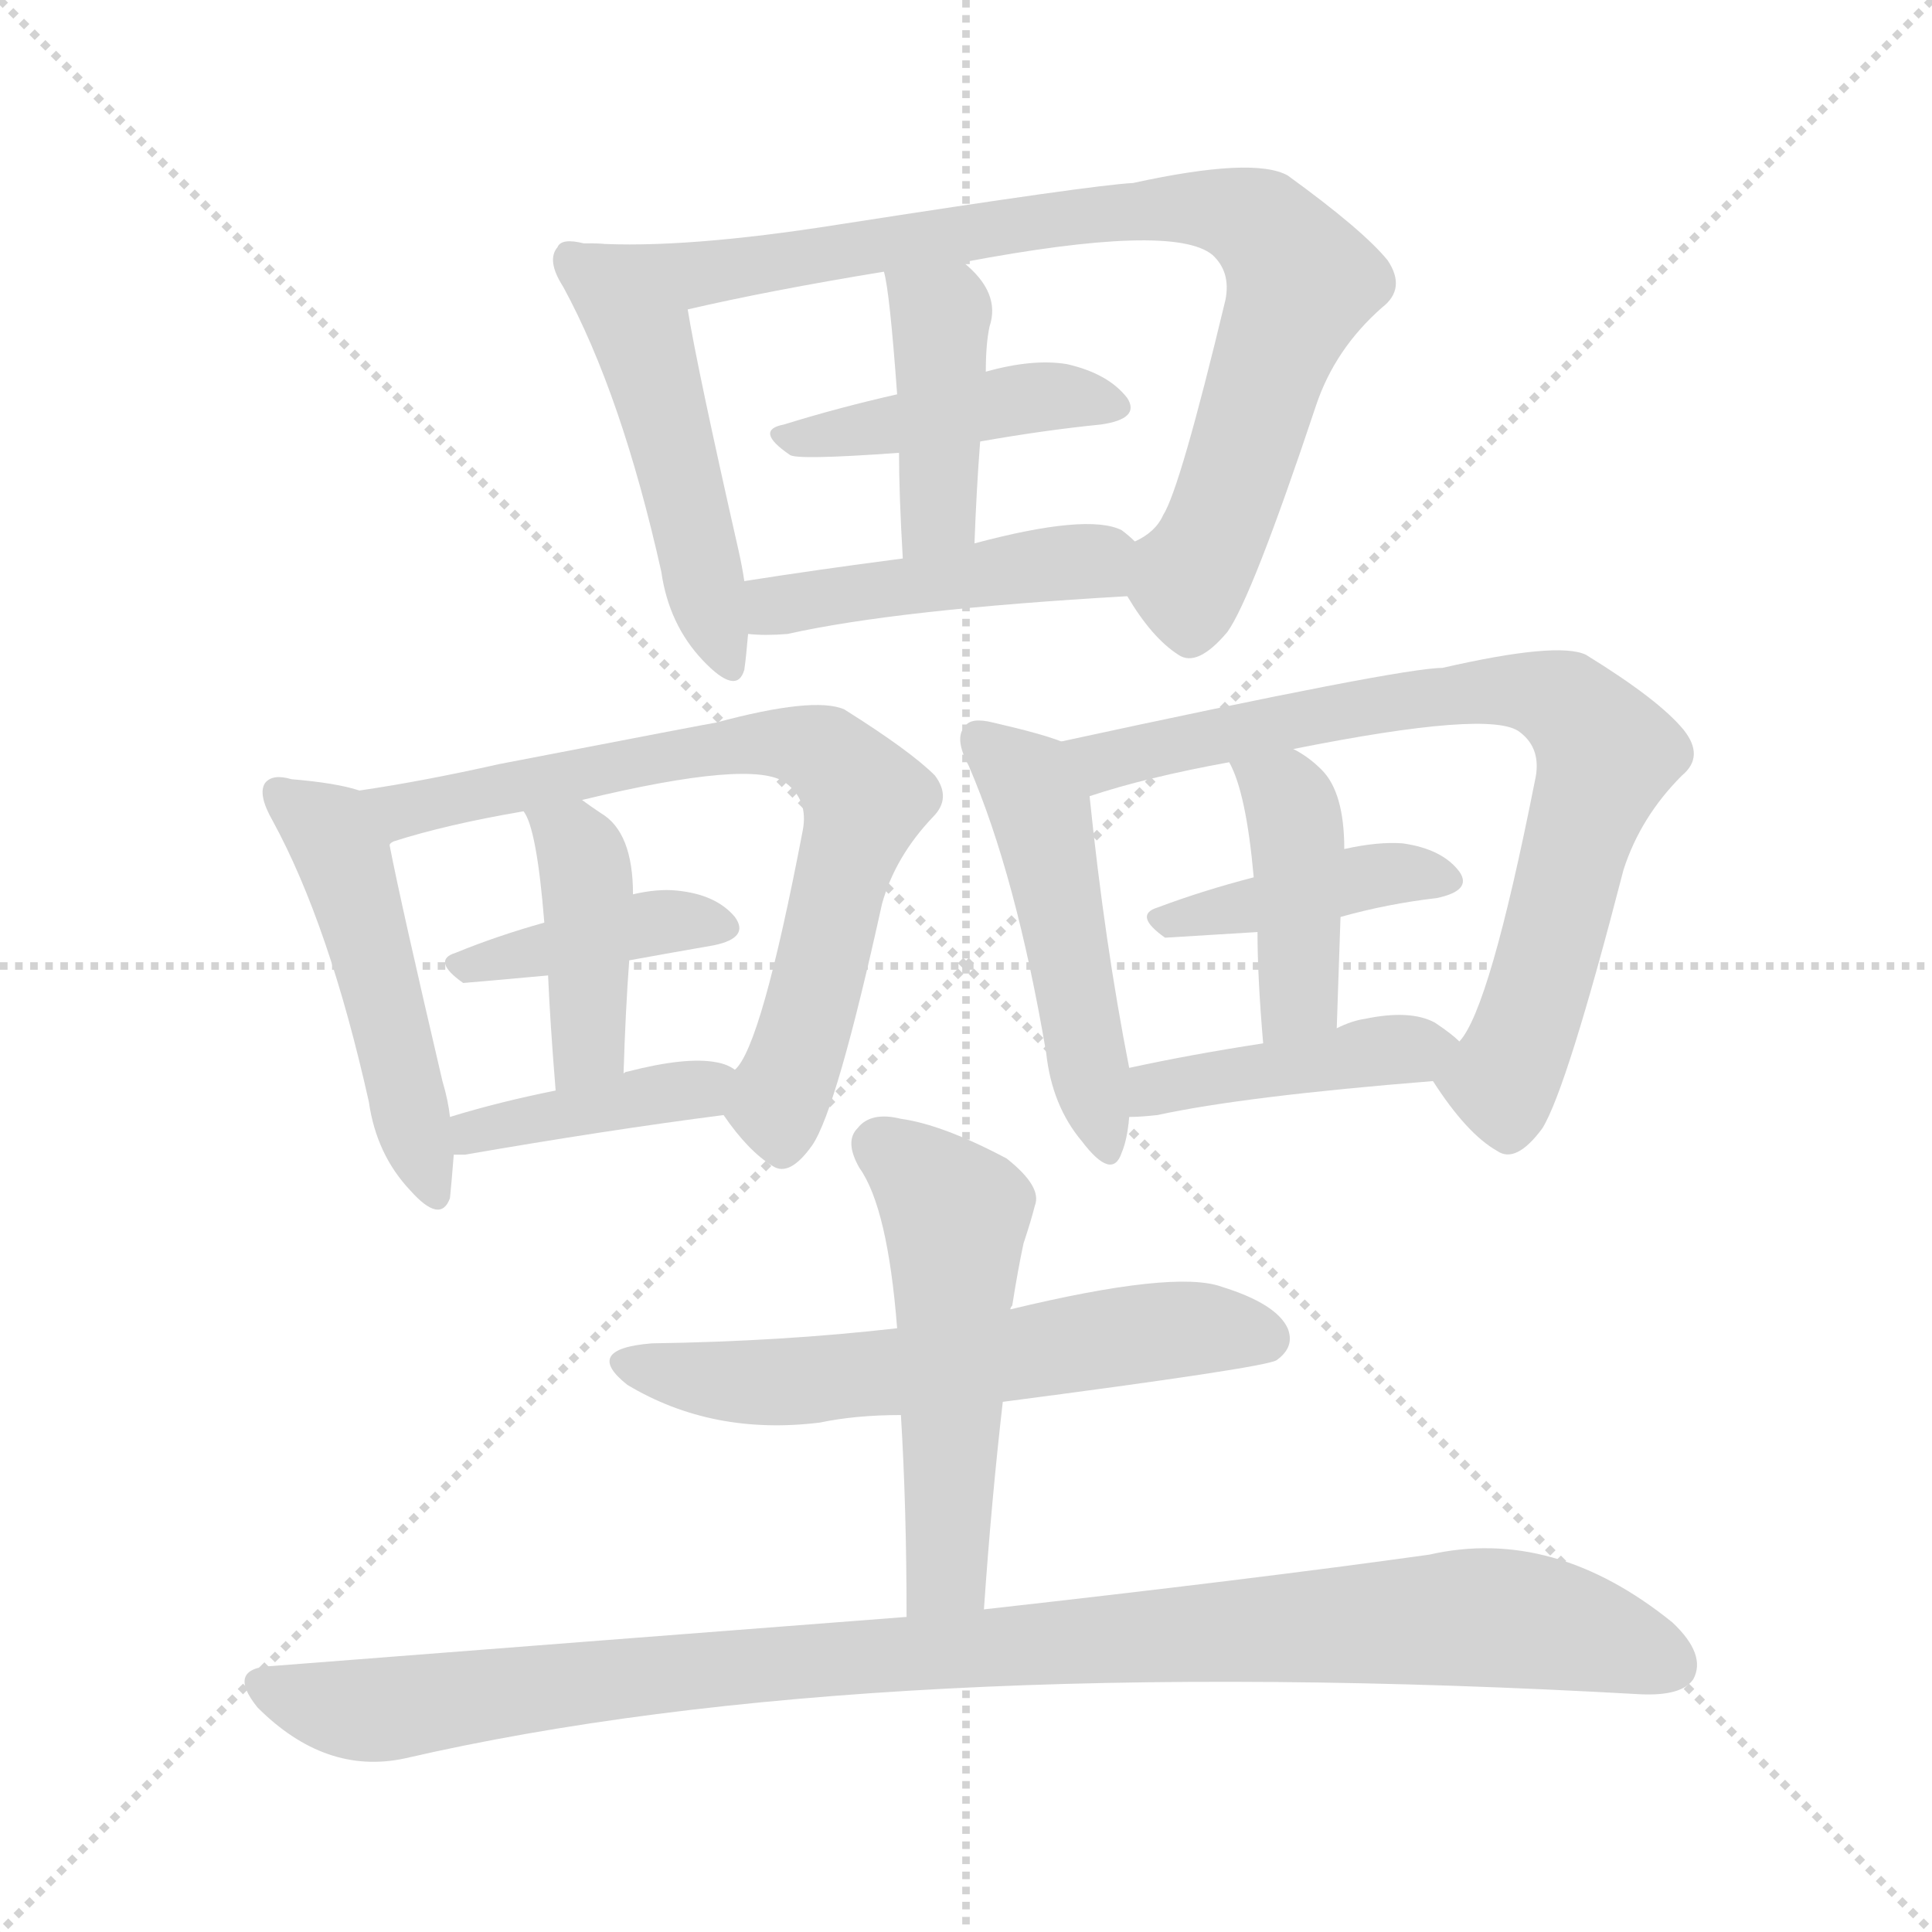 <svg version="1.1" viewBox="0 0 1024 1024" xmlns="http://www.w3.org/2000/svg">
  <g stroke="lightgray" stroke-dasharray="1,1" stroke-width="1" transform="scale(4, 4)">
    <line x1="0" y1="0" x2="256" y2="256"></line>
    <line x1="256" y1="0" x2="0" y2="256"></line>
    <line x1="128" y1="0" x2="128" y2="256"></line>
    <line x1="0" y1="128" x2="256" y2="128"></line>
  </g>
<g transform="scale(1, -1) translate(0, -900)">
   <style type="text/css">
    @keyframes keyframes0 {
      from {
       stroke: blue;
       stroke-dashoffset: 488;
       stroke-width: 128;
       }
       61% {
       animation-timing-function: step-end;
       stroke: blue;
       stroke-dashoffset: 0;
       stroke-width: 128;
       }
       to {
       stroke: black;
       stroke-width: 1024;
       }
       }
       #make-me-a-hanzi-animation-0 {
         animation: keyframes0 0.647s both;
         animation-delay: 0s;
         animation-timing-function: linear;
       }
    @keyframes keyframes1 {
      from {
       stroke: blue;
       stroke-dashoffset: 826;
       stroke-width: 128;
       }
       73% {
       animation-timing-function: step-end;
       stroke: blue;
       stroke-dashoffset: 0;
       stroke-width: 128;
       }
       to {
       stroke: black;
       stroke-width: 1024;
       }
       }
       #make-me-a-hanzi-animation-1 {
         animation: keyframes1 0.922s both;
         animation-delay: 0.647s;
         animation-timing-function: linear;
       }
    @keyframes keyframes2 {
      from {
       stroke: blue;
       stroke-dashoffset: 430;
       stroke-width: 128;
       }
       58% {
       animation-timing-function: step-end;
       stroke: blue;
       stroke-dashoffset: 0;
       stroke-width: 128;
       }
       to {
       stroke: black;
       stroke-width: 1024;
       }
       }
       #make-me-a-hanzi-animation-2 {
         animation: keyframes2 0.6s both;
         animation-delay: 1.569s;
         animation-timing-function: linear;
       }
    @keyframes keyframes3 {
      from {
       stroke: blue;
       stroke-dashoffset: 413;
       stroke-width: 128;
       }
       57% {
       animation-timing-function: step-end;
       stroke: blue;
       stroke-dashoffset: 0;
       stroke-width: 128;
       }
       to {
       stroke: black;
       stroke-width: 1024;
       }
       }
       #make-me-a-hanzi-animation-3 {
         animation: keyframes3 0.586s both;
         animation-delay: 2.169s;
         animation-timing-function: linear;
       }
    @keyframes keyframes4 {
      from {
       stroke: blue;
       stroke-dashoffset: 450;
       stroke-width: 128;
       }
       59% {
       animation-timing-function: step-end;
       stroke: blue;
       stroke-dashoffset: 0;
       stroke-width: 128;
       }
       to {
       stroke: black;
       stroke-width: 1024;
       }
       }
       #make-me-a-hanzi-animation-4 {
         animation: keyframes4 0.616s both;
         animation-delay: 2.755s;
         animation-timing-function: linear;
       }
    @keyframes keyframes5 {
      from {
       stroke: blue;
       stroke-dashoffset: 486;
       stroke-width: 128;
       }
       61% {
       animation-timing-function: step-end;
       stroke: blue;
       stroke-dashoffset: 0;
       stroke-width: 128;
       }
       to {
       stroke: black;
       stroke-width: 1024;
       }
       }
       #make-me-a-hanzi-animation-5 {
         animation: keyframes5 0.646s both;
         animation-delay: 3.372s;
         animation-timing-function: linear;
       }
    @keyframes keyframes6 {
      from {
       stroke: blue;
       stroke-dashoffset: 720;
       stroke-width: 128;
       }
       70% {
       animation-timing-function: step-end;
       stroke: blue;
       stroke-dashoffset: 0;
       stroke-width: 128;
       }
       to {
       stroke: black;
       stroke-width: 1024;
       }
       }
       #make-me-a-hanzi-animation-6 {
         animation: keyframes6 0.836s both;
         animation-delay: 4.017s;
         animation-timing-function: linear;
       }
    @keyframes keyframes7 {
      from {
       stroke: blue;
       stroke-dashoffset: 396;
       stroke-width: 128;
       }
       56% {
       animation-timing-function: step-end;
       stroke: blue;
       stroke-dashoffset: 0;
       stroke-width: 128;
       }
       to {
       stroke: black;
       stroke-width: 1024;
       }
       }
       #make-me-a-hanzi-animation-7 {
         animation: keyframes7 0.572s both;
         animation-delay: 4.853s;
         animation-timing-function: linear;
       }
    @keyframes keyframes8 {
      from {
       stroke: blue;
       stroke-dashoffset: 410;
       stroke-width: 128;
       }
       57% {
       animation-timing-function: step-end;
       stroke: blue;
       stroke-dashoffset: 0;
       stroke-width: 128;
       }
       to {
       stroke: black;
       stroke-width: 1024;
       }
       }
       #make-me-a-hanzi-animation-8 {
         animation: keyframes8 0.584s both;
         animation-delay: 5.425s;
         animation-timing-function: linear;
       }
    @keyframes keyframes9 {
      from {
       stroke: blue;
       stroke-dashoffset: 399;
       stroke-width: 128;
       }
       56% {
       animation-timing-function: step-end;
       stroke: blue;
       stroke-dashoffset: 0;
       stroke-width: 128;
       }
       to {
       stroke: black;
       stroke-width: 1024;
       }
       }
       #make-me-a-hanzi-animation-9 {
         animation: keyframes9 0.575s both;
         animation-delay: 6.009s;
         animation-timing-function: linear;
       }
    @keyframes keyframes10 {
      from {
       stroke: blue;
       stroke-dashoffset: 485;
       stroke-width: 128;
       }
       61% {
       animation-timing-function: step-end;
       stroke: blue;
       stroke-dashoffset: 0;
       stroke-width: 128;
       }
       to {
       stroke: black;
       stroke-width: 1024;
       }
       }
       #make-me-a-hanzi-animation-10 {
         animation: keyframes10 0.645s both;
         animation-delay: 6.584s;
         animation-timing-function: linear;
       }
    @keyframes keyframes11 {
      from {
       stroke: blue;
       stroke-dashoffset: 757;
       stroke-width: 128;
       }
       71% {
       animation-timing-function: step-end;
       stroke: blue;
       stroke-dashoffset: 0;
       stroke-width: 128;
       }
       to {
       stroke: black;
       stroke-width: 1024;
       }
       }
       #make-me-a-hanzi-animation-11 {
         animation: keyframes11 0.866s both;
         animation-delay: 7.228s;
         animation-timing-function: linear;
       }
    @keyframes keyframes12 {
      from {
       stroke: blue;
       stroke-dashoffset: 407;
       stroke-width: 128;
       }
       57% {
       animation-timing-function: step-end;
       stroke: blue;
       stroke-dashoffset: 0;
       stroke-width: 128;
       }
       to {
       stroke: black;
       stroke-width: 1024;
       }
       }
       #make-me-a-hanzi-animation-12 {
         animation: keyframes12 0.581s both;
         animation-delay: 8.094s;
         animation-timing-function: linear;
       }
    @keyframes keyframes13 {
      from {
       stroke: blue;
       stroke-dashoffset: 410;
       stroke-width: 128;
       }
       57% {
       animation-timing-function: step-end;
       stroke: blue;
       stroke-dashoffset: 0;
       stroke-width: 128;
       }
       to {
       stroke: black;
       stroke-width: 1024;
       }
       }
       #make-me-a-hanzi-animation-13 {
         animation: keyframes13 0.584s both;
         animation-delay: 8.676s;
         animation-timing-function: linear;
       }
    @keyframes keyframes14 {
      from {
       stroke: blue;
       stroke-dashoffset: 422;
       stroke-width: 128;
       }
       58% {
       animation-timing-function: step-end;
       stroke: blue;
       stroke-dashoffset: 0;
       stroke-width: 128;
       }
       to {
       stroke: black;
       stroke-width: 1024;
       }
       }
       #make-me-a-hanzi-animation-14 {
         animation: keyframes14 0.593s both;
         animation-delay: 9.259s;
         animation-timing-function: linear;
       }
    @keyframes keyframes15 {
      from {
       stroke: blue;
       stroke-dashoffset: 594;
       stroke-width: 128;
       }
       66% {
       animation-timing-function: step-end;
       stroke: blue;
       stroke-dashoffset: 0;
       stroke-width: 128;
       }
       to {
       stroke: black;
       stroke-width: 1024;
       }
       }
       #make-me-a-hanzi-animation-15 {
         animation: keyframes15 0.733s both;
         animation-delay: 9.853s;
         animation-timing-function: linear;
       }
    @keyframes keyframes16 {
      from {
       stroke: blue;
       stroke-dashoffset: 520;
       stroke-width: 128;
       }
       63% {
       animation-timing-function: step-end;
       stroke: blue;
       stroke-dashoffset: 0;
       stroke-width: 128;
       }
       to {
       stroke: black;
       stroke-width: 1024;
       }
       }
       #make-me-a-hanzi-animation-16 {
         animation: keyframes16 0.673s both;
         animation-delay: 10.586s;
         animation-timing-function: linear;
       }
    @keyframes keyframes17 {
      from {
       stroke: blue;
       stroke-dashoffset: 1009;
       stroke-width: 128;
       }
       77% {
       animation-timing-function: step-end;
       stroke: blue;
       stroke-dashoffset: 0;
       stroke-width: 128;
       }
       to {
       stroke: black;
       stroke-width: 1024;
       }
       }
       #make-me-a-hanzi-animation-17 {
         animation: keyframes17 1.071s both;
         animation-delay: 11.259s;
         animation-timing-function: linear;
       }
</style>
<path d="M 314.5 771.0 Q 311.5 771.0 309.5 771.0 Q 297.5 774.0 295.5 769.0 Q 289.5 762.0 298.5 748.0 Q 329.5 691.0 350.5 597.0 Q 354.5 569.0 372.5 550.0 Q 390.5 531.0 394.5 545.0 Q 395.5 552.0 396.5 564.0 L 394.5 592.0 Q 393.5 599.0 391.5 608.0 Q 369.5 705.0 364.5 736.0 C 359.5 766.0 344.5 769.0 314.5 771.0 Z" fill="lightgray"></path> 
<path d="M 597.5 584.0 Q 610.5 562.0 624.5 553.0 Q 634.5 546.0 650.5 565.0 Q 663.5 583.0 697.5 685.0 Q 707.5 715.0 732.5 737.0 Q 745.5 747.0 735.5 762.0 Q 722.5 778.0 682.5 807.0 Q 664.5 817.0 600.5 803.0 Q 579.5 802.0 444.5 781.0 Q 362.5 768.0 314.5 771.0 C 284.5 772.0 335.5 729.0 364.5 736.0 Q 407.5 746.0 468.5 756.0 L 510.5 761.0 Q 621.5 782.0 642.5 765.0 Q 652.5 756.0 649.5 741.0 Q 625.5 641.0 616.5 627.0 Q 612.5 618.0 601.5 613.0 C 586.5 600.0 586.5 600.0 597.5 584.0 Z" fill="lightgray"></path> 
<path d="M 519.5 666.0 Q 553.5 672.0 583.5 675.0 Q 604.5 678.0 597.5 689.0 Q 587.5 702.0 565.5 707.0 Q 547.5 710.0 522.5 703.0 L 475.5 691.0 Q 444.5 684.0 415.5 675.0 Q 399.5 672.0 418.5 659.0 Q 421.5 656.0 476.5 660.0 L 519.5 666.0 Z" fill="lightgray"></path> 
<path d="M 516.5 612.0 Q 517.5 640.0 519.5 666.0 L 522.5 703.0 Q 522.5 718.0 524.5 727.0 Q 530.5 745.0 510.5 761.0 C 487.5 781.0 462.5 785.0 468.5 756.0 Q 471.5 746.0 475.5 691.0 L 476.5 660.0 Q 476.5 638.0 478.5 604.0 C 480.5 574.0 515.5 582.0 516.5 612.0 Z" fill="lightgray"></path> 
<path d="M 396.5 564.0 Q 405.5 563.0 417.5 564.0 Q 475.5 577.0 597.5 584.0 C 627.5 586.0 623.5 593.0 601.5 613.0 Q 598.5 616.0 594.5 619.0 Q 576.5 628.0 516.5 612.0 L 478.5 604.0 Q 432.5 598.0 394.5 592.0 C 364.5 587.0 366.5 566.0 396.5 564.0 Z" fill="lightgray"></path> 
<path d="M 190.5 481.0 Q 178.5 485.0 154.5 487.0 Q 144.5 490.0 140.5 485.0 Q 136.5 479.0 144.5 465.0 Q 174.5 410.0 195.5 316.0 Q 199.5 288.0 217.5 269.0 Q 233.5 251.0 238.5 265.0 Q 239.5 275.0 240.5 288.0 L 238.5 308.0 Q 237.5 317.0 234.5 327.0 Q 212.5 421.0 206.5 452.0 Q 206.5 453.0 208.5 454.0 C 211.5 475.0 211.5 475.0 190.5 481.0 Z" fill="lightgray"></path> 
<path d="M 383.5 309.0 Q 396.5 290.0 409.5 282.0 Q 418.5 276.0 430.5 293.0 Q 443.5 312.0 467.5 421.0 Q 474.5 446.0 494.5 467.0 Q 504.5 477.0 495.5 489.0 Q 482.5 502.0 447.5 524.0 Q 431.5 531.0 379.5 517.0 Q 378.5 517.0 264.5 495.0 Q 224.5 486.0 190.5 481.0 C 160.5 476.0 179.5 446.0 208.5 454.0 Q 236.5 463.0 277.5 470.0 L 308.5 476.0 Q 399.5 498.0 416.5 485.0 Q 428.5 476.0 425.5 460.0 Q 403.5 345.0 389.5 333.0 C 378.5 315.0 378.5 315.0 383.5 309.0 Z" fill="lightgray"></path> 
<path d="M 333.5 391.0 Q 355.5 395.0 378.5 399.0 Q 397.5 403.0 389.5 414.0 Q 379.5 426.0 358.5 428.0 Q 348.5 429.0 335.5 426.0 L 288.5 411.0 Q 263.5 404.0 241.5 395.0 Q 228.5 391.0 245.5 379.0 Q 246.5 379.0 290.5 383.0 L 333.5 391.0 Z" fill="lightgray"></path> 
<path d="M 330.5 331.0 Q 331.5 364.0 333.5 391.0 L 335.5 426.0 Q 335.5 459.0 318.5 469.0 Q 312.5 473.0 308.5 476.0 C 284.5 494.0 263.5 497.0 277.5 470.0 Q 284.5 461.0 288.5 411.0 L 290.5 383.0 Q 291.5 359.0 294.5 322.0 C 296.5 292.0 329.5 301.0 330.5 331.0 Z" fill="lightgray"></path> 
<path d="M 240.5 288.0 Q 241.5 288.0 246.5 288.0 Q 321.5 301.0 383.5 309.0 C 413.5 313.0 415.5 318.0 389.5 333.0 Q 385.5 336.0 379.5 337.0 Q 363.5 340.0 332.5 332.0 Q 331.5 332.0 330.5 331.0 L 294.5 322.0 Q 264.5 316.0 238.5 308.0 C 209.5 299.0 210.5 288.0 240.5 288.0 Z" fill="lightgray"></path> 
<path d="M 562.5 507.0 Q 552.5 511.0 526.5 517.0 Q 514.5 520.0 511.5 515.0 Q 505.5 509.0 513.5 494.0 Q 538.5 436.0 554.5 342.0 Q 557.5 314.0 573.5 295.0 Q 589.5 274.0 594.5 289.0 Q 597.5 296.0 598.5 308.0 L 598.5 334.0 Q 585.5 400.0 577.5 478.0 C 574.5 503.0 574.5 503.0 562.5 507.0 Z" fill="lightgray"></path> 
<path d="M 759.5 327.0 Q 777.5 299.0 793.5 290.0 Q 803.5 283.0 817.5 302.0 Q 830.5 323.0 860.5 439.0 Q 869.5 467.0 891.5 489.0 Q 903.5 499.0 892.5 513.0 Q 879.5 529.0 840.5 553.0 Q 825.5 560.0 764.5 546.0 Q 742.5 546.0 562.5 507.0 C 533.5 501.0 548.5 469.0 577.5 478.0 Q 607.5 488.0 651.5 496.0 L 685.5 503.0 Q 790.5 524.0 805.5 512.0 Q 817.5 503.0 813.5 486.0 Q 789.5 365.0 773.5 348.0 C 760.5 326.0 758.5 328.0 759.5 327.0 Z" fill="lightgray"></path> 
<path d="M 710.5 414.0 Q 735.5 421.0 761.5 424.0 Q 780.5 428.0 773.5 438.0 Q 764.5 450.0 743.5 453.0 Q 730.5 454.0 712.5 450.0 L 664.5 435.0 Q 637.5 428.0 613.5 419.0 Q 600.5 415.0 617.5 403.0 Q 618.5 403.0 666.5 406.0 L 710.5 414.0 Z" fill="lightgray"></path> 
<path d="M 708.5 355.0 Q 709.5 386.0 710.5 414.0 L 712.5 450.0 Q 712.5 480.0 700.5 492.0 Q 693.5 499.0 685.5 503.0 C 659.5 518.0 638.5 523.0 651.5 496.0 Q 660.5 480.0 664.5 435.0 L 666.5 406.0 Q 666.5 382.0 669.5 347.0 C 671.5 317.0 707.5 325.0 708.5 355.0 Z" fill="lightgray"></path> 
<path d="M 598.5 308.0 Q 604.5 308.0 613.5 309.0 Q 659.5 319.0 759.5 327.0 C 789.5 329.0 794.5 330.0 773.5 348.0 Q 769.5 352.0 760.5 358.0 Q 747.5 365.0 723.5 360.0 Q 716.5 359.0 708.5 355.0 L 669.5 347.0 Q 630.5 341.0 598.5 334.0 C 569.5 328.0 568.5 307.0 598.5 308.0 Z" fill="lightgray"></path> 
<path d="M 531.5 157.0 Q 669.5 175.0 676.5 179.0 Q 686.5 186.0 682.5 196.0 Q 676.5 209.0 647.5 218.0 Q 622.5 227.0 535.5 206.0 L 475.5 196.0 Q 414.5 189.0 345.5 188.0 Q 308.5 185.0 332.5 166.0 Q 377.5 139.0 434.5 146.0 Q 453.5 150.0 477.5 150.0 L 531.5 157.0 Z" fill="lightgray"></path> 
<path d="M 521.5 47.0 Q 525.5 105.0 531.5 157.0 L 535.5 206.0 Q 535.5 207.0 536.5 208.0 Q 539.5 227.0 542.5 241.0 Q 546.5 253.0 548.5 261.0 Q 552.5 271.0 533.5 286.0 Q 499.5 304.0 477.5 307.0 Q 461.5 311.0 454.5 302.0 Q 447.5 295.0 455.5 281.0 Q 470.5 260.0 475.5 196.0 L 477.5 150.0 Q 480.5 101.0 480.5 43.0 C 480.5 13.0 519.5 17.0 521.5 47.0 Z" fill="lightgray"></path> 
<path d="M 480.5 43.0 Q 324.5 31.0 144.5 17.0 Q 119.5 16.0 136.5 -5.0 Q 172.5 -41.0 214.5 -32.0 Q 461.5 25.0 869.5 2.0 Q 891.5 1.0 897.5 10.0 Q 904.5 23.0 886.5 40.0 Q 823.5 91.0 757.5 76.0 Q 664.5 63.0 521.5 47.0 L 480.5 43.0 Z" fill="lightgray"></path> 
      <clipPath id="make-me-a-hanzi-clip-0">
      <path d="M 314.5 771.0 Q 311.5 771.0 309.5 771.0 Q 297.5 774.0 295.5 769.0 Q 289.5 762.0 298.5 748.0 Q 329.5 691.0 350.5 597.0 Q 354.5 569.0 372.5 550.0 Q 390.5 531.0 394.5 545.0 Q 395.5 552.0 396.5 564.0 L 394.5 592.0 Q 393.5 599.0 391.5 608.0 Q 369.5 705.0 364.5 736.0 C 359.5 766.0 344.5 769.0 314.5 771.0 Z" fill="lightgray"></path>
      </clipPath>
      <path clip-path="url(#make-me-a-hanzi-clip-0)" d="M 303.5 762.0 L 341.5 719.0 L 384.5 550.0 " fill="none" id="make-me-a-hanzi-animation-0" stroke-dasharray="360 720" stroke-linecap="round"></path>

      <clipPath id="make-me-a-hanzi-clip-1">
      <path d="M 597.5 584.0 Q 610.5 562.0 624.5 553.0 Q 634.5 546.0 650.5 565.0 Q 663.5 583.0 697.5 685.0 Q 707.5 715.0 732.5 737.0 Q 745.5 747.0 735.5 762.0 Q 722.5 778.0 682.5 807.0 Q 664.5 817.0 600.5 803.0 Q 579.5 802.0 444.5 781.0 Q 362.5 768.0 314.5 771.0 C 284.5 772.0 335.5 729.0 364.5 736.0 Q 407.5 746.0 468.5 756.0 L 510.5 761.0 Q 621.5 782.0 642.5 765.0 Q 652.5 756.0 649.5 741.0 Q 625.5 641.0 616.5 627.0 Q 612.5 618.0 601.5 613.0 C 586.5 600.0 586.5 600.0 597.5 584.0 Z" fill="lightgray"></path>
      </clipPath>
      <path clip-path="url(#make-me-a-hanzi-clip-1)" d="M 331.5 767.0 L 367.5 754.0 L 613.5 790.0 L 647.5 789.0 L 668.5 780.0 L 682.5 764.0 L 687.5 742.0 L 654.5 644.0 L 630.5 595.0 L 631.5 571.0 " fill="none" id="make-me-a-hanzi-animation-1" stroke-dasharray="698 1396" stroke-linecap="round"></path>

      <clipPath id="make-me-a-hanzi-clip-2">
      <path d="M 519.5 666.0 Q 553.5 672.0 583.5 675.0 Q 604.5 678.0 597.5 689.0 Q 587.5 702.0 565.5 707.0 Q 547.5 710.0 522.5 703.0 L 475.5 691.0 Q 444.5 684.0 415.5 675.0 Q 399.5 672.0 418.5 659.0 Q 421.5 656.0 476.5 660.0 L 519.5 666.0 Z" fill="lightgray"></path>
      </clipPath>
      <path clip-path="url(#make-me-a-hanzi-clip-2)" d="M 416.5 667.0 L 463.5 671.0 L 534.5 688.0 L 588.5 685.0 " fill="none" id="make-me-a-hanzi-animation-2" stroke-dasharray="302 604" stroke-linecap="round"></path>

      <clipPath id="make-me-a-hanzi-clip-3">
      <path d="M 516.5 612.0 Q 517.5 640.0 519.5 666.0 L 522.5 703.0 Q 522.5 718.0 524.5 727.0 Q 530.5 745.0 510.5 761.0 C 487.5 781.0 462.5 785.0 468.5 756.0 Q 471.5 746.0 475.5 691.0 L 476.5 660.0 Q 476.5 638.0 478.5 604.0 C 480.5 574.0 515.5 582.0 516.5 612.0 Z" fill="lightgray"></path>
      </clipPath>
      <path clip-path="url(#make-me-a-hanzi-clip-3)" d="M 475.5 755.0 L 498.5 733.0 L 497.5 634.0 L 483.5 612.0 " fill="none" id="make-me-a-hanzi-animation-3" stroke-dasharray="285 570" stroke-linecap="round"></path>

      <clipPath id="make-me-a-hanzi-clip-4">
      <path d="M 396.5 564.0 Q 405.5 563.0 417.5 564.0 Q 475.5 577.0 597.5 584.0 C 627.5 586.0 623.5 593.0 601.5 613.0 Q 598.5 616.0 594.5 619.0 Q 576.5 628.0 516.5 612.0 L 478.5 604.0 Q 432.5 598.0 394.5 592.0 C 364.5 587.0 366.5 566.0 396.5 564.0 Z" fill="lightgray"></path>
      </clipPath>
      <path clip-path="url(#make-me-a-hanzi-clip-4)" d="M 401.5 571.0 L 416.5 580.0 L 578.5 603.0 L 586.5 593.0 " fill="none" id="make-me-a-hanzi-animation-4" stroke-dasharray="322 644" stroke-linecap="round"></path>

      <clipPath id="make-me-a-hanzi-clip-5">
      <path d="M 190.5 481.0 Q 178.5 485.0 154.5 487.0 Q 144.5 490.0 140.5 485.0 Q 136.5 479.0 144.5 465.0 Q 174.5 410.0 195.5 316.0 Q 199.5 288.0 217.5 269.0 Q 233.5 251.0 238.5 265.0 Q 239.5 275.0 240.5 288.0 L 238.5 308.0 Q 237.5 317.0 234.5 327.0 Q 212.5 421.0 206.5 452.0 Q 206.5 453.0 208.5 454.0 C 211.5 475.0 211.5 475.0 190.5 481.0 Z" fill="lightgray"></path>
      </clipPath>
      <path clip-path="url(#make-me-a-hanzi-clip-5)" d="M 148.5 480.0 L 180.5 449.0 L 228.5 270.0 " fill="none" id="make-me-a-hanzi-animation-5" stroke-dasharray="358 716" stroke-linecap="round"></path>

      <clipPath id="make-me-a-hanzi-clip-6">
      <path d="M 383.5 309.0 Q 396.5 290.0 409.5 282.0 Q 418.5 276.0 430.5 293.0 Q 443.5 312.0 467.5 421.0 Q 474.5 446.0 494.5 467.0 Q 504.5 477.0 495.5 489.0 Q 482.5 502.0 447.5 524.0 Q 431.5 531.0 379.5 517.0 Q 378.5 517.0 264.5 495.0 Q 224.5 486.0 190.5 481.0 C 160.5 476.0 179.5 446.0 208.5 454.0 Q 236.5 463.0 277.5 470.0 L 308.5 476.0 Q 399.5 498.0 416.5 485.0 Q 428.5 476.0 425.5 460.0 Q 403.5 345.0 389.5 333.0 C 378.5 315.0 378.5 315.0 383.5 309.0 Z" fill="lightgray"></path>
      </clipPath>
      <path clip-path="url(#make-me-a-hanzi-clip-6)" d="M 197.5 479.0 L 223.5 472.0 L 304.5 492.0 L 318.5 489.0 L 326.5 495.0 L 410.5 507.0 L 442.5 496.0 L 458.5 476.0 L 413.5 320.0 L 414.5 297.0 " fill="none" id="make-me-a-hanzi-animation-6" stroke-dasharray="592 1184" stroke-linecap="round"></path>

      <clipPath id="make-me-a-hanzi-clip-7">
      <path d="M 333.5 391.0 Q 355.5 395.0 378.5 399.0 Q 397.5 403.0 389.5 414.0 Q 379.5 426.0 358.5 428.0 Q 348.5 429.0 335.5 426.0 L 288.5 411.0 Q 263.5 404.0 241.5 395.0 Q 228.5 391.0 245.5 379.0 Q 246.5 379.0 290.5 383.0 L 333.5 391.0 Z" fill="lightgray"></path>
      </clipPath>
      <path clip-path="url(#make-me-a-hanzi-clip-7)" d="M 244.5 387.0 L 344.5 411.0 L 381.5 408.0 " fill="none" id="make-me-a-hanzi-animation-7" stroke-dasharray="268 536" stroke-linecap="round"></path>

      <clipPath id="make-me-a-hanzi-clip-8">
      <path d="M 330.5 331.0 Q 331.5 364.0 333.5 391.0 L 335.5 426.0 Q 335.5 459.0 318.5 469.0 Q 312.5 473.0 308.5 476.0 C 284.5 494.0 263.5 497.0 277.5 470.0 Q 284.5 461.0 288.5 411.0 L 290.5 383.0 Q 291.5 359.0 294.5 322.0 C 296.5 292.0 329.5 301.0 330.5 331.0 Z" fill="lightgray"></path>
      </clipPath>
      <path clip-path="url(#make-me-a-hanzi-clip-8)" d="M 285.5 470.0 L 303.5 456.0 L 311.5 433.0 L 311.5 346.0 L 298.5 331.0 " fill="none" id="make-me-a-hanzi-animation-8" stroke-dasharray="282 564" stroke-linecap="round"></path>

      <clipPath id="make-me-a-hanzi-clip-9">
      <path d="M 240.5 288.0 Q 241.5 288.0 246.5 288.0 Q 321.5 301.0 383.5 309.0 C 413.5 313.0 415.5 318.0 389.5 333.0 Q 385.5 336.0 379.5 337.0 Q 363.5 340.0 332.5 332.0 Q 331.5 332.0 330.5 331.0 L 294.5 322.0 Q 264.5 316.0 238.5 308.0 C 209.5 299.0 210.5 288.0 240.5 288.0 Z" fill="lightgray"></path>
      </clipPath>
      <path clip-path="url(#make-me-a-hanzi-clip-9)" d="M 243.5 293.0 L 261.5 303.0 L 381.5 329.0 " fill="none" id="make-me-a-hanzi-animation-9" stroke-dasharray="271 542" stroke-linecap="round"></path>

      <clipPath id="make-me-a-hanzi-clip-10">
      <path d="M 562.5 507.0 Q 552.5 511.0 526.5 517.0 Q 514.5 520.0 511.5 515.0 Q 505.5 509.0 513.5 494.0 Q 538.5 436.0 554.5 342.0 Q 557.5 314.0 573.5 295.0 Q 589.5 274.0 594.5 289.0 Q 597.5 296.0 598.5 308.0 L 598.5 334.0 Q 585.5 400.0 577.5 478.0 C 574.5 503.0 574.5 503.0 562.5 507.0 Z" fill="lightgray"></path>
      </clipPath>
      <path clip-path="url(#make-me-a-hanzi-clip-10)" d="M 520.5 508.0 L 541.5 489.0 L 552.5 467.0 L 584.5 294.0 " fill="none" id="make-me-a-hanzi-animation-10" stroke-dasharray="357 714" stroke-linecap="round"></path>

      <clipPath id="make-me-a-hanzi-clip-11">
      <path d="M 759.5 327.0 Q 777.5 299.0 793.5 290.0 Q 803.5 283.0 817.5 302.0 Q 830.5 323.0 860.5 439.0 Q 869.5 467.0 891.5 489.0 Q 903.5 499.0 892.5 513.0 Q 879.5 529.0 840.5 553.0 Q 825.5 560.0 764.5 546.0 Q 742.5 546.0 562.5 507.0 C 533.5 501.0 548.5 469.0 577.5 478.0 Q 607.5 488.0 651.5 496.0 L 685.5 503.0 Q 790.5 524.0 805.5 512.0 Q 817.5 503.0 813.5 486.0 Q 789.5 365.0 773.5 348.0 C 760.5 326.0 758.5 328.0 759.5 327.0 Z" fill="lightgray"></path>
      </clipPath>
      <path clip-path="url(#make-me-a-hanzi-clip-11)" d="M 576.5 508.0 L 585.5 497.0 L 593.5 497.0 L 628.5 509.0 L 778.5 534.0 L 815.5 533.0 L 833.5 524.0 L 851.5 500.0 L 820.5 389.0 L 798.5 332.0 L 772.5 326.0 " fill="none" id="make-me-a-hanzi-animation-11" stroke-dasharray="629 1258" stroke-linecap="round"></path>

      <clipPath id="make-me-a-hanzi-clip-12">
      <path d="M 710.5 414.0 Q 735.5 421.0 761.5 424.0 Q 780.5 428.0 773.5 438.0 Q 764.5 450.0 743.5 453.0 Q 730.5 454.0 712.5 450.0 L 664.5 435.0 Q 637.5 428.0 613.5 419.0 Q 600.5 415.0 617.5 403.0 Q 618.5 403.0 666.5 406.0 L 710.5 414.0 Z" fill="lightgray"></path>
      </clipPath>
      <path clip-path="url(#make-me-a-hanzi-clip-12)" d="M 616.5 411.0 L 736.5 437.0 L 764.5 433.0 " fill="none" id="make-me-a-hanzi-animation-12" stroke-dasharray="279 558" stroke-linecap="round"></path>

      <clipPath id="make-me-a-hanzi-clip-13">
      <path d="M 708.5 355.0 Q 709.5 386.0 710.5 414.0 L 712.5 450.0 Q 712.5 480.0 700.5 492.0 Q 693.5 499.0 685.5 503.0 C 659.5 518.0 638.5 523.0 651.5 496.0 Q 660.5 480.0 664.5 435.0 L 666.5 406.0 Q 666.5 382.0 669.5 347.0 C 671.5 317.0 707.5 325.0 708.5 355.0 Z" fill="lightgray"></path>
      </clipPath>
      <path clip-path="url(#make-me-a-hanzi-clip-13)" d="M 658.5 493.0 L 681.5 478.0 L 687.5 457.0 L 688.5 378.0 L 674.5 356.0 " fill="none" id="make-me-a-hanzi-animation-13" stroke-dasharray="282 564" stroke-linecap="round"></path>

      <clipPath id="make-me-a-hanzi-clip-14">
      <path d="M 598.5 308.0 Q 604.5 308.0 613.5 309.0 Q 659.5 319.0 759.5 327.0 C 789.5 329.0 794.5 330.0 773.5 348.0 Q 769.5 352.0 760.5 358.0 Q 747.5 365.0 723.5 360.0 Q 716.5 359.0 708.5 355.0 L 669.5 347.0 Q 630.5 341.0 598.5 334.0 C 569.5 328.0 568.5 307.0 598.5 308.0 Z" fill="lightgray"></path>
      </clipPath>
      <path clip-path="url(#make-me-a-hanzi-clip-14)" d="M 605.5 315.0 L 612.5 323.0 L 634.5 328.0 L 766.5 345.0 " fill="none" id="make-me-a-hanzi-animation-14" stroke-dasharray="294 588" stroke-linecap="round"></path>

      <clipPath id="make-me-a-hanzi-clip-15">
      <path d="M 531.5 157.0 Q 669.5 175.0 676.5 179.0 Q 686.5 186.0 682.5 196.0 Q 676.5 209.0 647.5 218.0 Q 622.5 227.0 535.5 206.0 L 475.5 196.0 Q 414.5 189.0 345.5 188.0 Q 308.5 185.0 332.5 166.0 Q 377.5 139.0 434.5 146.0 Q 453.5 150.0 477.5 150.0 L 531.5 157.0 Z" fill="lightgray"></path>
      </clipPath>
      <path clip-path="url(#make-me-a-hanzi-clip-15)" d="M 336.5 178.0 L 410.5 167.0 L 615.5 195.0 L 671.5 190.0 " fill="none" id="make-me-a-hanzi-animation-15" stroke-dasharray="466 932" stroke-linecap="round"></path>

      <clipPath id="make-me-a-hanzi-clip-16">
      <path d="M 521.5 47.0 Q 525.5 105.0 531.5 157.0 L 535.5 206.0 Q 535.5 207.0 536.5 208.0 Q 539.5 227.0 542.5 241.0 Q 546.5 253.0 548.5 261.0 Q 552.5 271.0 533.5 286.0 Q 499.5 304.0 477.5 307.0 Q 461.5 311.0 454.5 302.0 Q 447.5 295.0 455.5 281.0 Q 470.5 260.0 475.5 196.0 L 477.5 150.0 Q 480.5 101.0 480.5 43.0 C 480.5 13.0 519.5 17.0 521.5 47.0 Z" fill="lightgray"></path>
      </clipPath>
      <path clip-path="url(#make-me-a-hanzi-clip-16)" d="M 466.5 292.0 L 506.5 256.0 L 502.5 73.0 L 486.5 51.0 " fill="none" id="make-me-a-hanzi-animation-16" stroke-dasharray="392 784" stroke-linecap="round"></path>

      <clipPath id="make-me-a-hanzi-clip-17">
      <path d="M 480.5 43.0 Q 324.5 31.0 144.5 17.0 Q 119.5 16.0 136.5 -5.0 Q 172.5 -41.0 214.5 -32.0 Q 461.5 25.0 869.5 2.0 Q 891.5 1.0 897.5 10.0 Q 904.5 23.0 886.5 40.0 Q 823.5 91.0 757.5 76.0 Q 664.5 63.0 521.5 47.0 L 480.5 43.0 Z" fill="lightgray"></path>
      </clipPath>
      <path clip-path="url(#make-me-a-hanzi-clip-17)" d="M 140.5 6.0 L 195.5 -7.0 L 387.5 17.0 L 781.5 43.0 L 813.5 41.0 L 885.5 18.0 " fill="none" id="make-me-a-hanzi-animation-17" stroke-dasharray="881 1762" stroke-linecap="round"></path>

</g>
</svg>
